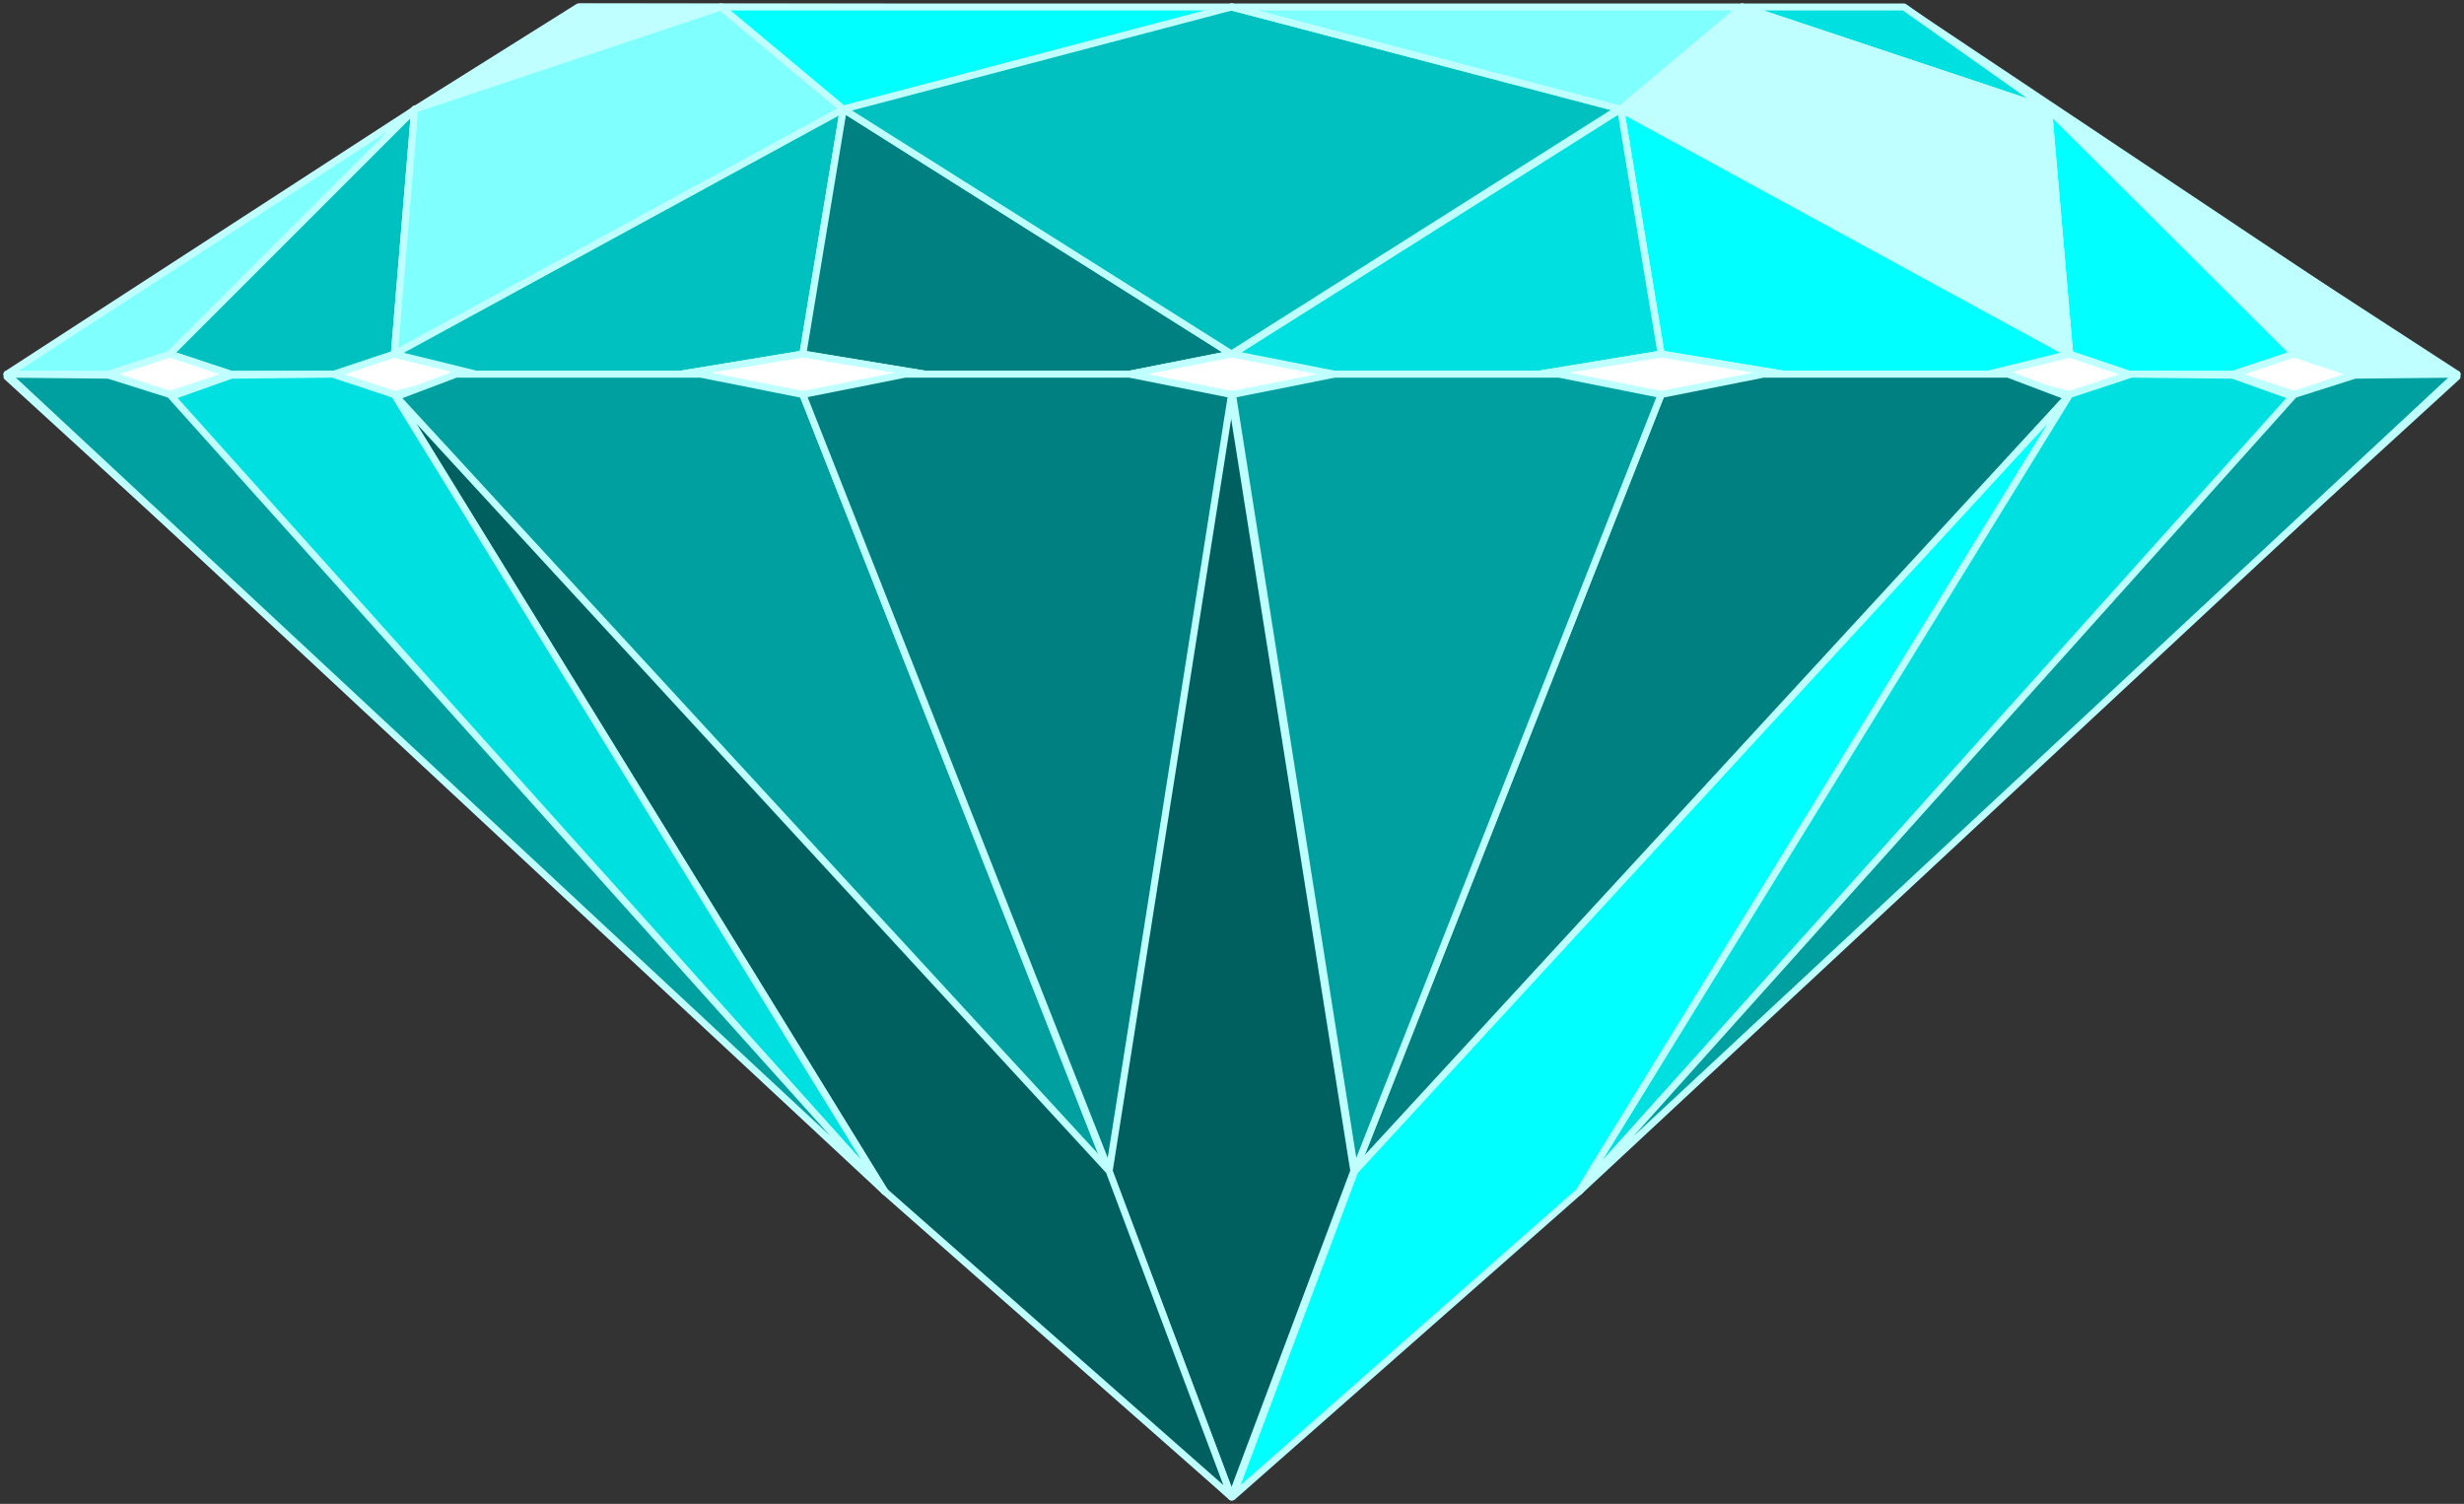 <?xml version="1.0" encoding="UTF-8" standalone="no"?>
<svg
   xmlns:ooo="http://xml.openoffice.org/svg/export"
   xmlns:dc="http://purl.org/dc/elements/1.1/"
   xmlns:cc="http://creativecommons.org/ns#"
   xmlns:rdf="http://www.w3.org/1999/02/22-rdf-syntax-ns#"
   xmlns:svg="http://www.w3.org/2000/svg"
   xmlns="http://www.w3.org/2000/svg"
   xmlns:sodipodi="http://sodipodi.sourceforge.net/DTD/sodipodi-0.dtd"
   xmlns:inkscape="http://www.inkscape.org/namespaces/inkscape"
   version="1.2"
   width="123.47mm"
   height="75.36mm"
   viewBox="0 0 12347 7536"
   preserveAspectRatio="xMidYMid"
   xml:space="preserve"
   id="svg204"
   sodipodi:docname="diamond.svg"
   style="fill-rule:evenodd;stroke-width:28.222;stroke-linejoin:round"
   inkscape:version="0.92.5 (2060ec1f9f, 2020-04-08)"><rect x="0" y="0" width="12347" height="7536" fill="#333333" stroke="none"/><sodipodi:namedview
   pagecolor="#ffffff"
   bordercolor="#666666"
   borderopacity="1"
   objecttolerance="10"
   gridtolerance="10"
   guidetolerance="10"
   inkscape:pageopacity="0"
   inkscape:pageshadow="2"
   inkscape:window-width="664"
   inkscape:window-height="487"
   id="namedview206"
   showgrid="false"
   inkscape:zoom="0.2102413"
   inkscape:cx="233.34803"
   inkscape:cy="142.4126"
   inkscape:window-x="0"
   inkscape:window-y="0"
   inkscape:window-maximized="0"
   inkscape:current-layer="svg204" />
 <defs
   class="ClipPathGroup"
   id="defs8">
  <clipPath
   id="presentation_clip_path"
   clipPathUnits="userSpaceOnUse">
   <rect
   x="0"
   y="0"
   width="21000"
   height="29700"
   id="rect2" />
  </clipPath>
  <clipPath
   id="presentation_clip_path_shrink"
   clipPathUnits="userSpaceOnUse">
   <rect
   x="21"
   y="29"
   width="20958"
   height="29641"
   id="rect5" />
  </clipPath>
 </defs>
 <defs
   class="TextShapeIndex"
   id="defs12">
  <g
   ooo:slide="id1"
   ooo:id-list="id3"
   id="g10" />
 </defs>
 <defs
   class="EmbeddedBulletChars"
   id="defs44">
  <g
   id="bullet-char-template-57356"
   transform="matrix(4.8828125e-4,0,0,-4.8828125e-4,0,0)">
   <path
   d="M 580,1141 1163,571 580,0 -4,571 Z"
   id="path14"
   inkscape:connector-curvature="0" />
  </g>
  <g
   id="bullet-char-template-57354"
   transform="matrix(4.8828125e-4,0,0,-4.8828125e-4,0,0)">
   <path
   d="M 8,1128 H 1137 V 0 H 8 Z"
   id="path17"
   inkscape:connector-curvature="0" />
  </g>
  <g
   id="bullet-char-template-10146"
   transform="matrix(4.8828125e-4,0,0,-4.8828125e-4,0,0)">
   <path
   d="M 174,0 602,739 174,1481 1456,739 Z M 1358,739 309,1346 659,739 Z"
   id="path20"
   inkscape:connector-curvature="0" />
  </g>
  <g
   id="bullet-char-template-10132"
   transform="matrix(4.8828125e-4,0,0,-4.8828125e-4,0,0)">
   <path
   d="M 2015,739 1276,0 H 717 l 543,543 H 174 v 393 h 1086 l -543,545 h 557 z"
   id="path23"
   inkscape:connector-curvature="0" />
  </g>
  <g
   id="bullet-char-template-10007"
   transform="matrix(4.8828125e-4,0,0,-4.8828125e-4,0,0)">
   <path
   d="m 0,-2 c -7,16 -16,29 -25,39 l 381,530 c -94,256 -141,385 -141,387 0,25 13,38 40,38 9,0 21,-2 34,-5 21,4 42,12 65,25 l 27,-13 111,-251 280,301 64,-25 24,25 c 21,-10 41,-24 62,-43 C 886,937 835,863 770,784 769,783 710,716 594,584 L 774,223 c 0,-27 -21,-55 -63,-84 l 16,-20 C 717,90 699,76 672,76 641,76 570,178 457,381 L 164,-76 c -22,-34 -53,-51 -92,-51 -42,0 -63,17 -64,51 -7,9 -10,24 -10,44 0,9 1,19 2,30 z"
   id="path26"
   inkscape:connector-curvature="0" />
  </g>
  <g
   id="bullet-char-template-10004"
   transform="matrix(4.8828125e-4,0,0,-4.8828125e-4,0,0)">
   <path
   d="M 285,-33 C 182,-33 111,30 74,156 52,228 41,333 41,471 c 0,78 14,145 41,201 34,71 87,106 158,106 53,0 88,-31 106,-94 l 23,-176 c 8,-64 28,-97 59,-98 l 735,706 c 11,11 33,17 66,17 42,0 63,-15 63,-46 V 965 c 0,-36 -10,-64 -30,-84 L 442,47 C 390,-6 338,-33 285,-33 Z"
   id="path29"
   inkscape:connector-curvature="0" />
  </g>
  <g
   id="bullet-char-template-9679"
   transform="matrix(4.8828125e-4,0,0,-4.8828125e-4,0,0)">
   <path
   d="M 813,0 C 632,0 489,54 383,161 276,268 223,411 223,592 c 0,181 53,324 160,431 106,107 249,161 430,161 179,0 323,-54 432,-161 108,-107 162,-251 162,-431 0,-180 -54,-324 -162,-431 C 1136,54 992,0 813,0 Z"
   id="path32"
   inkscape:connector-curvature="0" />
  </g>
  <g
   id="bullet-char-template-8226"
   transform="matrix(4.8828125e-4,0,0,-4.8828125e-4,0,0)">
   <path
   d="m 346,457 c -73,0 -137,26 -191,78 -54,51 -81,114 -81,188 0,73 27,136 81,188 54,52 118,78 191,78 73,0 134,-26 185,-79 51,-51 77,-114 77,-187 0,-75 -25,-137 -76,-188 -50,-52 -112,-78 -186,-78 z"
   id="path35"
   inkscape:connector-curvature="0" />
  </g>
  <g
   id="bullet-char-template-8211"
   transform="matrix(4.8828125e-4,0,0,-4.8828125e-4,0,0)">
   <path
   d="M -4,459 H 1135 V 606 H -4 Z"
   id="path38"
   inkscape:connector-curvature="0" />
  </g>
  <g
   id="bullet-char-template-61548"
   transform="matrix(4.8828125e-4,0,0,-4.8828125e-4,0,0)">
   <path
   d="m 173,740 c 0,163 58,303 173,419 116,115 255,173 419,173 163,0 302,-58 418,-173 116,-116 174,-256 174,-419 0,-163 -58,-303 -174,-418 C 1067,206 928,148 765,148 601,148 462,206 346,322 231,437 173,577 173,740 Z"
   id="path41"
   inkscape:connector-curvature="0" />
  </g>
 </defs>
 <g
   id="g49"
   transform="translate(-4326,-11082)">
  <g
   id="id2"
   class="Master_Slide">
   <g
   id="bg-id2"
   class="Background" />
   <g
   id="bo-id2"
   class="BackgroundObjects" />
  </g>
 </g>
 <g
   class="SlideGroup"
   id="g202"
   transform="translate(-4326,-11082)">
  <g
   id="g200">
   <g
   id="container-id1">
    <g
   id="id1"
   class="Slide"
   clip-path="url(#presentation_clip_path)">
     <g
   class="Page"
   id="g196">
      <g
   class="Graphic"
   id="g194">
       <g
   id="id3">
        <rect
   class="BoundingBox"
   x="4326"
   y="11082"
   width="12347"
   height="7536"
   id="rect51"
   style="fill:none;stroke:none" />
        <path
   d="m 7229,11117 6647,9 2762,1844 -6141,5613 -6136,-5613 z"
   id="path53"
   inkscape:connector-curvature="0"
   style="fill:#ffffff;stroke:none" />
        <path
   d="m 7229,11117 6647,9 2762,1844 -6141,5613 -6136,-5613 z"
   id="path55"
   inkscape:connector-curvature="0"
   style="fill:none;stroke:#c0ffff;stroke-width:35;stroke-linecap:round;stroke-linejoin:round" />
        <path
   d="m 10497,11117 -1945,512 1950,1231 z"
   id="path57"
   inkscape:connector-curvature="0"
   style="fill:#ffffff;stroke:none" />
        <path
   d="m 10497,11117 -1945,512 1950,1231 z"
   id="path59"
   inkscape:connector-curvature="0"
   style="fill:none;stroke:#c0ffff;stroke-width:35;stroke-linecap:round;stroke-linejoin:round" />
        <path
   d="m 6302,12856 -309,101 309,102 410,-102 z"
   id="path61"
   inkscape:connector-curvature="0"
   style="fill:#ffffff;stroke:none" />
        <path
   d="m 6302,12856 -309,101 309,102 410,-102 z"
   id="path63"
   inkscape:connector-curvature="0"
   style="fill:none;stroke:#c0ffff;stroke-width:35;stroke-linecap:round;stroke-linejoin:round" />
        <path
   d="m 7224,11117 h 715 l -1531,512 z"
   id="path65"
   inkscape:connector-curvature="0"
   style="fill:#c0ffff;stroke:none" />
        <path
   d="m 7224,11117 h 715 l -1531,512 z"
   id="path67"
   inkscape:connector-curvature="0"
   style="fill:none;stroke:#c0ffff;stroke-width:35;stroke-linecap:round;stroke-linejoin:round" />
        <path
   d="m 6408,11629 -2047,1328 h 508 l 313,-97 z"
   id="path69"
   inkscape:connector-curvature="0"
   style="fill:#80ffff;stroke:none" />
        <path
   d="m 6408,11629 -2047,1328 h 508 l 313,-97 z"
   id="path71"
   inkscape:connector-curvature="0"
   style="fill:none;stroke:#c0ffff;stroke-width:35;stroke-linecap:round;stroke-linejoin:round" />
        <path
   d="m 6404,11629 -1227,1227 305,101 h 516 l 304,-101 z"
   id="path73"
   inkscape:connector-curvature="0"
   style="fill:#00c0c0;stroke:none" />
        <path
   d="m 6404,11629 -1227,1227 305,101 h 516 l 304,-101 z"
   id="path75"
   inkscape:connector-curvature="0"
   style="fill:none;stroke:#c0ffff;stroke-width:35;stroke-linecap:round;stroke-linejoin:round" />
        <path
   d="m 6404,11629 -102,1227 2250,-1227 -613,-512 z"
   id="path77"
   inkscape:connector-curvature="0"
   style="fill:#80ffff;stroke:none" />
        <path
   d="m 6404,11629 -102,1227 2250,-1227 -613,-512 z"
   id="path79"
   inkscape:connector-curvature="0"
   style="fill:none;stroke:#c0ffff;stroke-width:35;stroke-linecap:round;stroke-linejoin:round" />
        <path
   d="m 7939,11117 613,512 1950,-512 z"
   id="path81"
   inkscape:connector-curvature="0"
   style="fill:#00ffff;stroke:none" />
        <path
   d="m 7939,11117 613,512 1950,-512 z"
   id="path83"
   inkscape:connector-curvature="0"
   style="fill:none;stroke:#c0ffff;stroke-width:35;stroke-linecap:round;stroke-linejoin:round" />
        <path
   d="m 6302,12856 410,101 h 1024 l 613,-101 203,-1227 z"
   id="path85"
   inkscape:connector-curvature="0"
   style="fill:#00c0c0;stroke:none" />
        <path
   d="m 6302,12856 410,101 h 1024 l 613,-101 203,-1227 z"
   id="path87"
   inkscape:connector-curvature="0"
   style="fill:none;stroke:#c0ffff;stroke-width:35;stroke-linecap:round;stroke-linejoin:round" />
        <path
   d="m 8552,11629 -203,1227 613,101 h 1024 l 511,-101 z"
   id="path89"
   inkscape:connector-curvature="0"
   style="fill:#008080;stroke:none" />
        <path
   d="m 8552,11629 -203,1227 613,101 h 1024 l 511,-101 z"
   id="path91"
   inkscape:connector-curvature="0"
   style="fill:none;stroke:#c0ffff;stroke-width:35;stroke-linecap:round;stroke-linejoin:round" />
        <path
   d="m 5177,12856 -308,101 308,102 305,-102 z"
   id="path93"
   inkscape:connector-curvature="0"
   style="fill:#ffffff;stroke:none" />
        <path
   d="m 5177,12856 -308,101 308,102 305,-102 z"
   id="path95"
   inkscape:connector-curvature="0"
   style="fill:none;stroke:#c0ffff;stroke-width:35;stroke-linecap:round;stroke-linejoin:round" />
        <path
   d="m 8349,12856 -613,101 613,102 613,-102 z"
   id="path97"
   inkscape:connector-curvature="0"
   style="fill:#ffffff;stroke:none" />
        <path
   d="m 8349,12856 -613,101 613,102 613,-102 z"
   id="path99"
   inkscape:connector-curvature="0"
   style="fill:none;stroke:#c0ffff;stroke-width:35;stroke-linecap:round;stroke-linejoin:round" />
        <path
   d="m 10497,12856 -511,101 516,106 613,-106 z"
   id="path101"
   inkscape:connector-curvature="0"
   style="fill:#ffffff;stroke:none" />
        <path
   d="m 10497,12856 -511,101 516,106 613,-106 z"
   id="path103"
   inkscape:connector-curvature="0"
   style="fill:none;stroke:#c0ffff;stroke-width:35;stroke-linecap:round;stroke-linejoin:round" />
        <path
   d="m 10497,11117 -1945,512 1945,1227 1946,-1231 z"
   id="path105"
   inkscape:connector-curvature="0"
   style="fill:#00c0c0;stroke:none" />
        <path
   d="m 10497,11117 -1945,512 1945,1227 1946,-1231 z"
   id="path107"
   inkscape:connector-curvature="0"
   style="fill:none;stroke:#c0ffff;stroke-width:35;stroke-linecap:round;stroke-linejoin:round" />
        <path
   d="m 8349,13059 -512,-102 H 6611 l -304,115 3577,3887 z"
   id="path109"
   inkscape:connector-curvature="0"
   style="fill:#00a0a0;stroke:none" />
        <path
   d="m 8349,13059 -512,-102 H 6611 l -304,115 3577,3887 z"
   id="path111"
   inkscape:connector-curvature="0"
   style="fill:none;stroke:#c0ffff;stroke-width:35;stroke-linecap:round;stroke-linejoin:round" />
        <path
   d="m 10493,13054 -613,3892 617,1637 613,-1633 z"
   id="path113"
   inkscape:connector-curvature="0"
   style="fill:#006060;stroke:none" />
        <path
   d="m 10493,13054 -613,3892 617,1637 613,-1633 z"
   id="path115"
   inkscape:connector-curvature="0"
   style="fill:none;stroke:#c0ffff;stroke-width:35;stroke-linecap:round;stroke-linejoin:round" />
        <path
   d="m 10497,13059 -511,-102 H 8861 l -512,102 1535,3891 z"
   id="path117"
   inkscape:connector-curvature="0"
   style="fill:#008080;stroke:none" />
        <path
   d="m 10497,13059 -511,-102 H 8861 l -512,102 1535,3891 z"
   id="path119"
   inkscape:connector-curvature="0"
   style="fill:none;stroke:#c0ffff;stroke-width:35;stroke-linecap:round;stroke-linejoin:round" />
        <path
   d="m 6302,13059 2457,3993 1738,1531 -613,-1633 z"
   id="path121"
   inkscape:connector-curvature="0"
   style="fill:#006060;stroke:none" />
        <path
   d="m 6302,13059 2457,3993 1738,1531 -613,-1633 z"
   id="path123"
   inkscape:connector-curvature="0"
   style="fill:none;stroke:#c0ffff;stroke-width:35;stroke-linecap:round;stroke-linejoin:round" />
        <path
   d="m 6302,13059 -309,-102 -507,5 -309,110 3582,3980 z"
   id="path125"
   inkscape:connector-curvature="0"
   style="fill:#00e0e0;stroke:none" />
        <path
   d="m 6302,13059 -309,-102 -507,5 -309,110 3582,3980 z"
   id="path127"
   inkscape:connector-curvature="0"
   style="fill:none;stroke:#c0ffff;stroke-width:35;stroke-linecap:round;stroke-linejoin:round" />
        <path
   d="m 5177,13059 -308,-97 -508,-5 4398,4095 z"
   id="path129"
   inkscape:connector-curvature="0"
   style="fill:#00a0a0;stroke:none" />
        <path
   d="m 5177,13059 -308,-97 -508,-5 4398,4095 z"
   id="path131"
   inkscape:connector-curvature="0"
   style="fill:none;stroke:#c0ffff;stroke-width:35;stroke-linecap:round;stroke-linejoin:round" />
        <path
   d="m 14697,12856 309,101 -309,102 -410,-102 z"
   id="path133"
   inkscape:connector-curvature="0"
   style="fill:#ffffff;stroke:none" />
        <path
   d="m 14697,12856 309,101 -309,102 -410,-102 z"
   id="path135"
   inkscape:connector-curvature="0"
   style="fill:none;stroke:#c0ffff;stroke-width:35;stroke-linecap:round;stroke-linejoin:round" />
        <path
   d="m 13867,11117 h -811 l 1535,512 z"
   id="path137"
   inkscape:connector-curvature="0"
   style="fill:#00e0e0;stroke:none" />
        <path
   d="m 13867,11117 h -811 l 1535,512 z"
   id="path139"
   inkscape:connector-curvature="0"
   style="fill:none;stroke:#c0ffff;stroke-width:35;stroke-linecap:round;stroke-linejoin:round" />
        <path
   d="m 14586,11625 2052,1332 h -512 l -309,-97 z"
   id="path141"
   inkscape:connector-curvature="0"
   style="fill:#c0ffff;stroke:none" />
        <path
   d="m 14586,11625 2052,1332 h -512 l -309,-97 z"
   id="path143"
   inkscape:connector-curvature="0"
   style="fill:none;stroke:#c0ffff;stroke-width:35;stroke-linecap:round;stroke-linejoin:round" />
        <path
   d="m 14591,11629 1231,1227 -305,101 h -520 l -300,-101 z"
   id="path145"
   inkscape:connector-curvature="0"
   style="fill:#00ffff;stroke:none" />
        <path
   d="m 14591,11629 1231,1227 -305,101 h -520 l -300,-101 z"
   id="path147"
   inkscape:connector-curvature="0"
   style="fill:none;stroke:#c0ffff;stroke-width:35;stroke-linecap:round;stroke-linejoin:round" />
        <path
   d="m 14591,11629 106,1227 -2250,-1227 609,-512 z"
   id="path149"
   inkscape:connector-curvature="0"
   style="fill:#c0ffff;stroke:none" />
        <path
   d="m 14591,11629 106,1227 -2250,-1227 609,-512 z"
   id="path151"
   inkscape:connector-curvature="0"
   style="fill:none;stroke:#c0ffff;stroke-width:35;stroke-linecap:round;stroke-linejoin:round" />
        <path
   d="m 13056,11117 -609,512 -1950,-512 z"
   id="path153"
   inkscape:connector-curvature="0"
   style="fill:#80ffff;stroke:none" />
        <path
   d="m 13056,11117 -609,512 -1950,-512 z"
   id="path155"
   inkscape:connector-curvature="0"
   style="fill:none;stroke:#c0ffff;stroke-width:35;stroke-linecap:round;stroke-linejoin:round" />
        <path
   d="m 14697,12856 -410,101 h -1024 l -613,-101 -203,-1227 z"
   id="path157"
   inkscape:connector-curvature="0"
   style="fill:#00ffff;stroke:none" />
        <path
   d="m 14697,12856 -410,101 h -1024 l -613,-101 -203,-1227 z"
   id="path159"
   inkscape:connector-curvature="0"
   style="fill:none;stroke:#c0ffff;stroke-width:35;stroke-linecap:round;stroke-linejoin:round" />
        <path
   d="m 12447,11629 203,1227 -613,101 h -1024 l -511,-101 z"
   id="path161"
   inkscape:connector-curvature="0"
   style="fill:#00e0e0;stroke:none" />
        <path
   d="m 12447,11629 203,1227 -613,101 h -1024 l -511,-101 z"
   id="path163"
   inkscape:connector-curvature="0"
   style="fill:none;stroke:#c0ffff;stroke-width:35;stroke-linecap:round;stroke-linejoin:round" />
        <path
   d="m 15822,12856 304,101 -304,102 -305,-102 z"
   id="path165"
   inkscape:connector-curvature="0"
   style="fill:#ffffff;stroke:none" />
        <path
   d="m 15822,12856 304,101 -304,102 -305,-102 z"
   id="path167"
   inkscape:connector-curvature="0"
   style="fill:none;stroke:#c0ffff;stroke-width:35;stroke-linecap:round;stroke-linejoin:round" />
        <path
   d="m 12650,12856 613,101 -613,102 -613,-102 z"
   id="path169"
   inkscape:connector-curvature="0"
   style="fill:#ffffff;stroke:none" />
        <path
   d="m 12650,12856 613,101 -613,102 -613,-102 z"
   id="path171"
   inkscape:connector-curvature="0"
   style="fill:none;stroke:#c0ffff;stroke-width:35;stroke-linecap:round;stroke-linejoin:round" />
        <path
   d="m 12650,13059 512,-102 h 1226 l 304,115 -3582,3887 z"
   id="path173"
   inkscape:connector-curvature="0"
   style="fill:#008080;stroke:none" />
        <path
   d="m 12650,13059 512,-102 h 1226 l 304,115 -3582,3887 z"
   id="path175"
   inkscape:connector-curvature="0"
   style="fill:none;stroke:#c0ffff;stroke-width:35;stroke-linecap:round;stroke-linejoin:round" />
        <path
   d="m 10502,13059 511,-102 h 1125 l 512,102 -1535,3891 z"
   id="path177"
   inkscape:connector-curvature="0"
   style="fill:#00a0a0;stroke:none" />
        <path
   d="m 10502,13059 511,-102 h 1125 l 512,102 -1535,3891 z"
   id="path179"
   inkscape:connector-curvature="0"
   style="fill:none;stroke:#c0ffff;stroke-width:35;stroke-linecap:round;stroke-linejoin:round" />
        <path
   d="m 14697,13059 -2457,3993 -1738,1531 613,-1633 z"
   id="path181"
   inkscape:connector-curvature="0"
   style="fill:#00ffff;stroke:none" />
        <path
   d="m 14697,13059 -2457,3993 -1738,1531 613,-1633 z"
   id="path183"
   inkscape:connector-curvature="0"
   style="fill:none;stroke:#c0ffff;stroke-width:35;stroke-linecap:round;stroke-linejoin:round" />
        <path
   d="m 14697,13059 309,-102 507,5 309,110 -3582,3980 z"
   id="path185"
   inkscape:connector-curvature="0"
   style="fill:#00e0e0;stroke:none" />
        <path
   d="m 14697,13059 309,-102 507,5 309,110 -3582,3980 z"
   id="path187"
   inkscape:connector-curvature="0"
   style="fill:none;stroke:#c0ffff;stroke-width:35;stroke-linecap:round;stroke-linejoin:round" />
        <path
   d="m 15822,13059 304,-97 512,-5 -4398,4095 z"
   id="path189"
   inkscape:connector-curvature="0"
   style="fill:#00a0a0;stroke:none" />
        <path
   d="m 15822,13059 304,-97 512,-5 -4398,4095 z"
   id="path191"
   inkscape:connector-curvature="0"
   style="fill:none;stroke:#c0ffff;stroke-width:35;stroke-linecap:round;stroke-linejoin:round" />
       </g>
      </g>
     </g>
    </g>
   </g>
  </g>
 </g>
</svg>